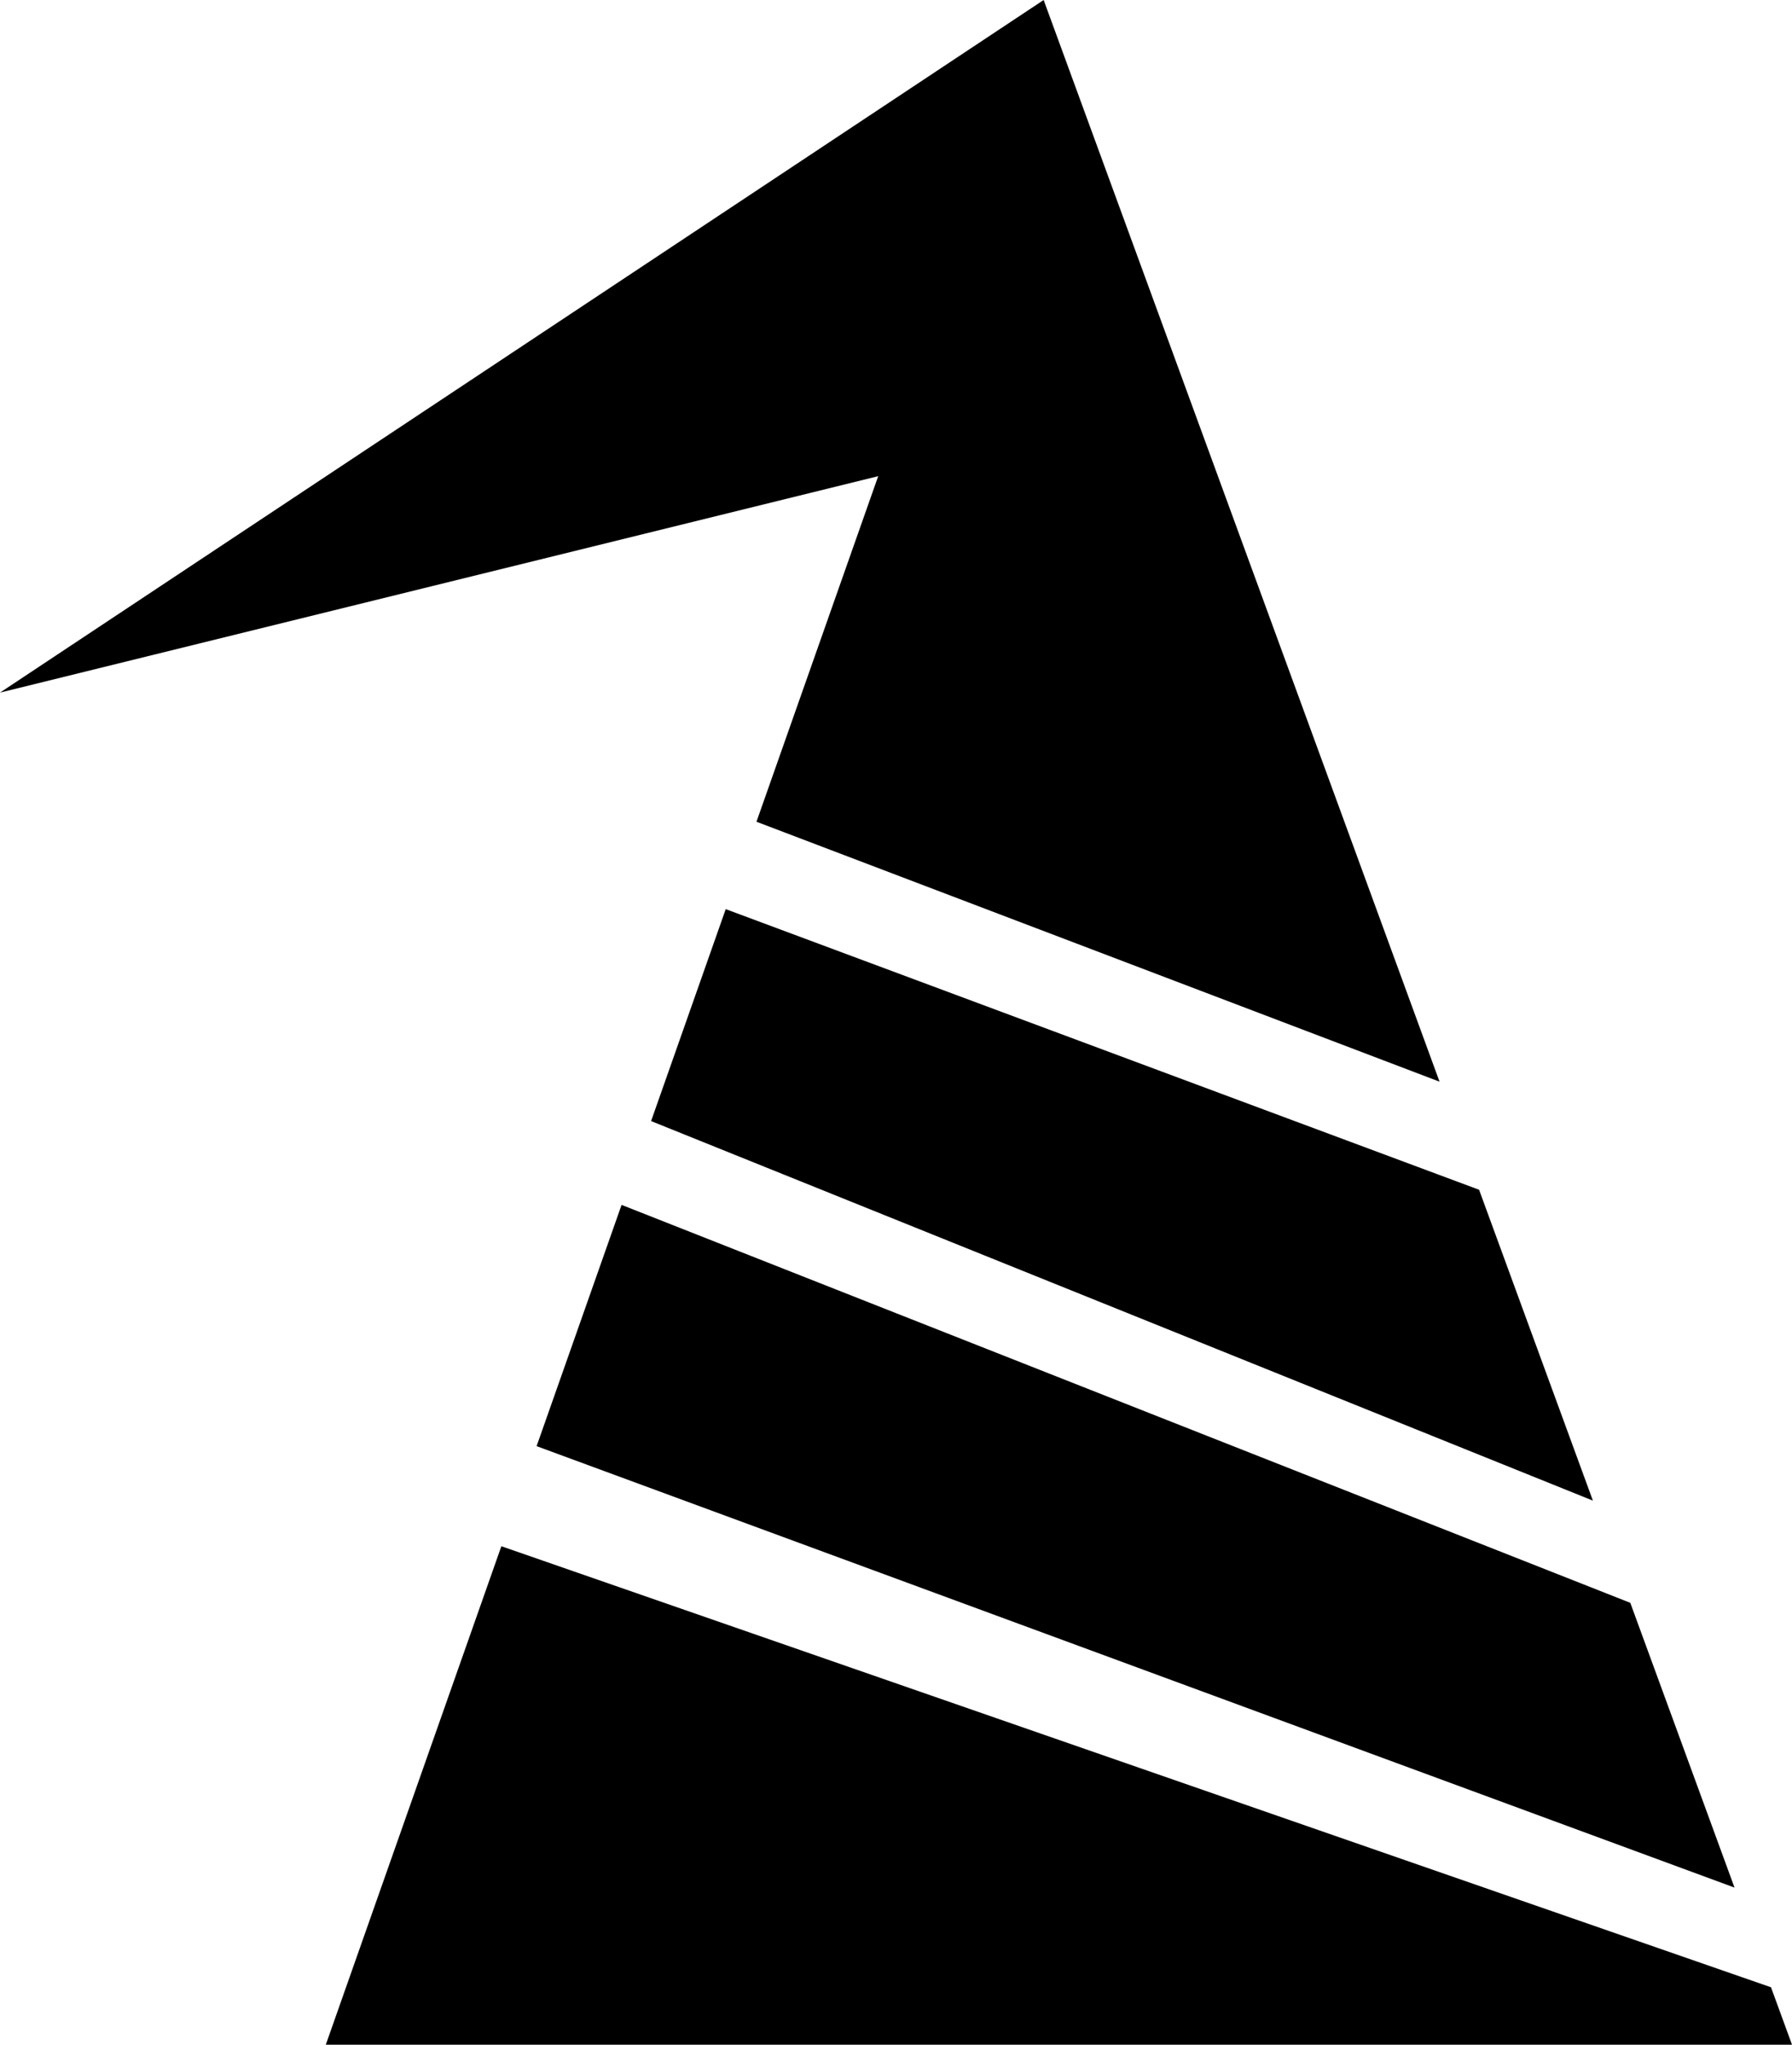 <?xml version="1.0" encoding="UTF-8"?>
<svg id="Layer_1" data-name="Layer 1" xmlns="http://www.w3.org/2000/svg" viewBox="0 0 450.47 513.82">
  <polygon points="400.42 377.1 371.81 298.98 182.43 228.46 163.67 281.72 400.42 377.1" stroke-width="0"/>
  <polygon points="134.89 363.41 156.25 302.78 409.82 402.78 436.02 474.34 134.89 363.41" stroke-width="0"/>
  <polygon points="126.03 388.56 81.9 513.82 450.47 513.82 445.19 499.39 126.03 388.56" stroke-width="0"/>
  <polygon points="361.87 271.82 262.35 0 0 174.05 220.76 119.66 190.16 206.5 361.87 271.82" stroke-width="0"/>
</svg>